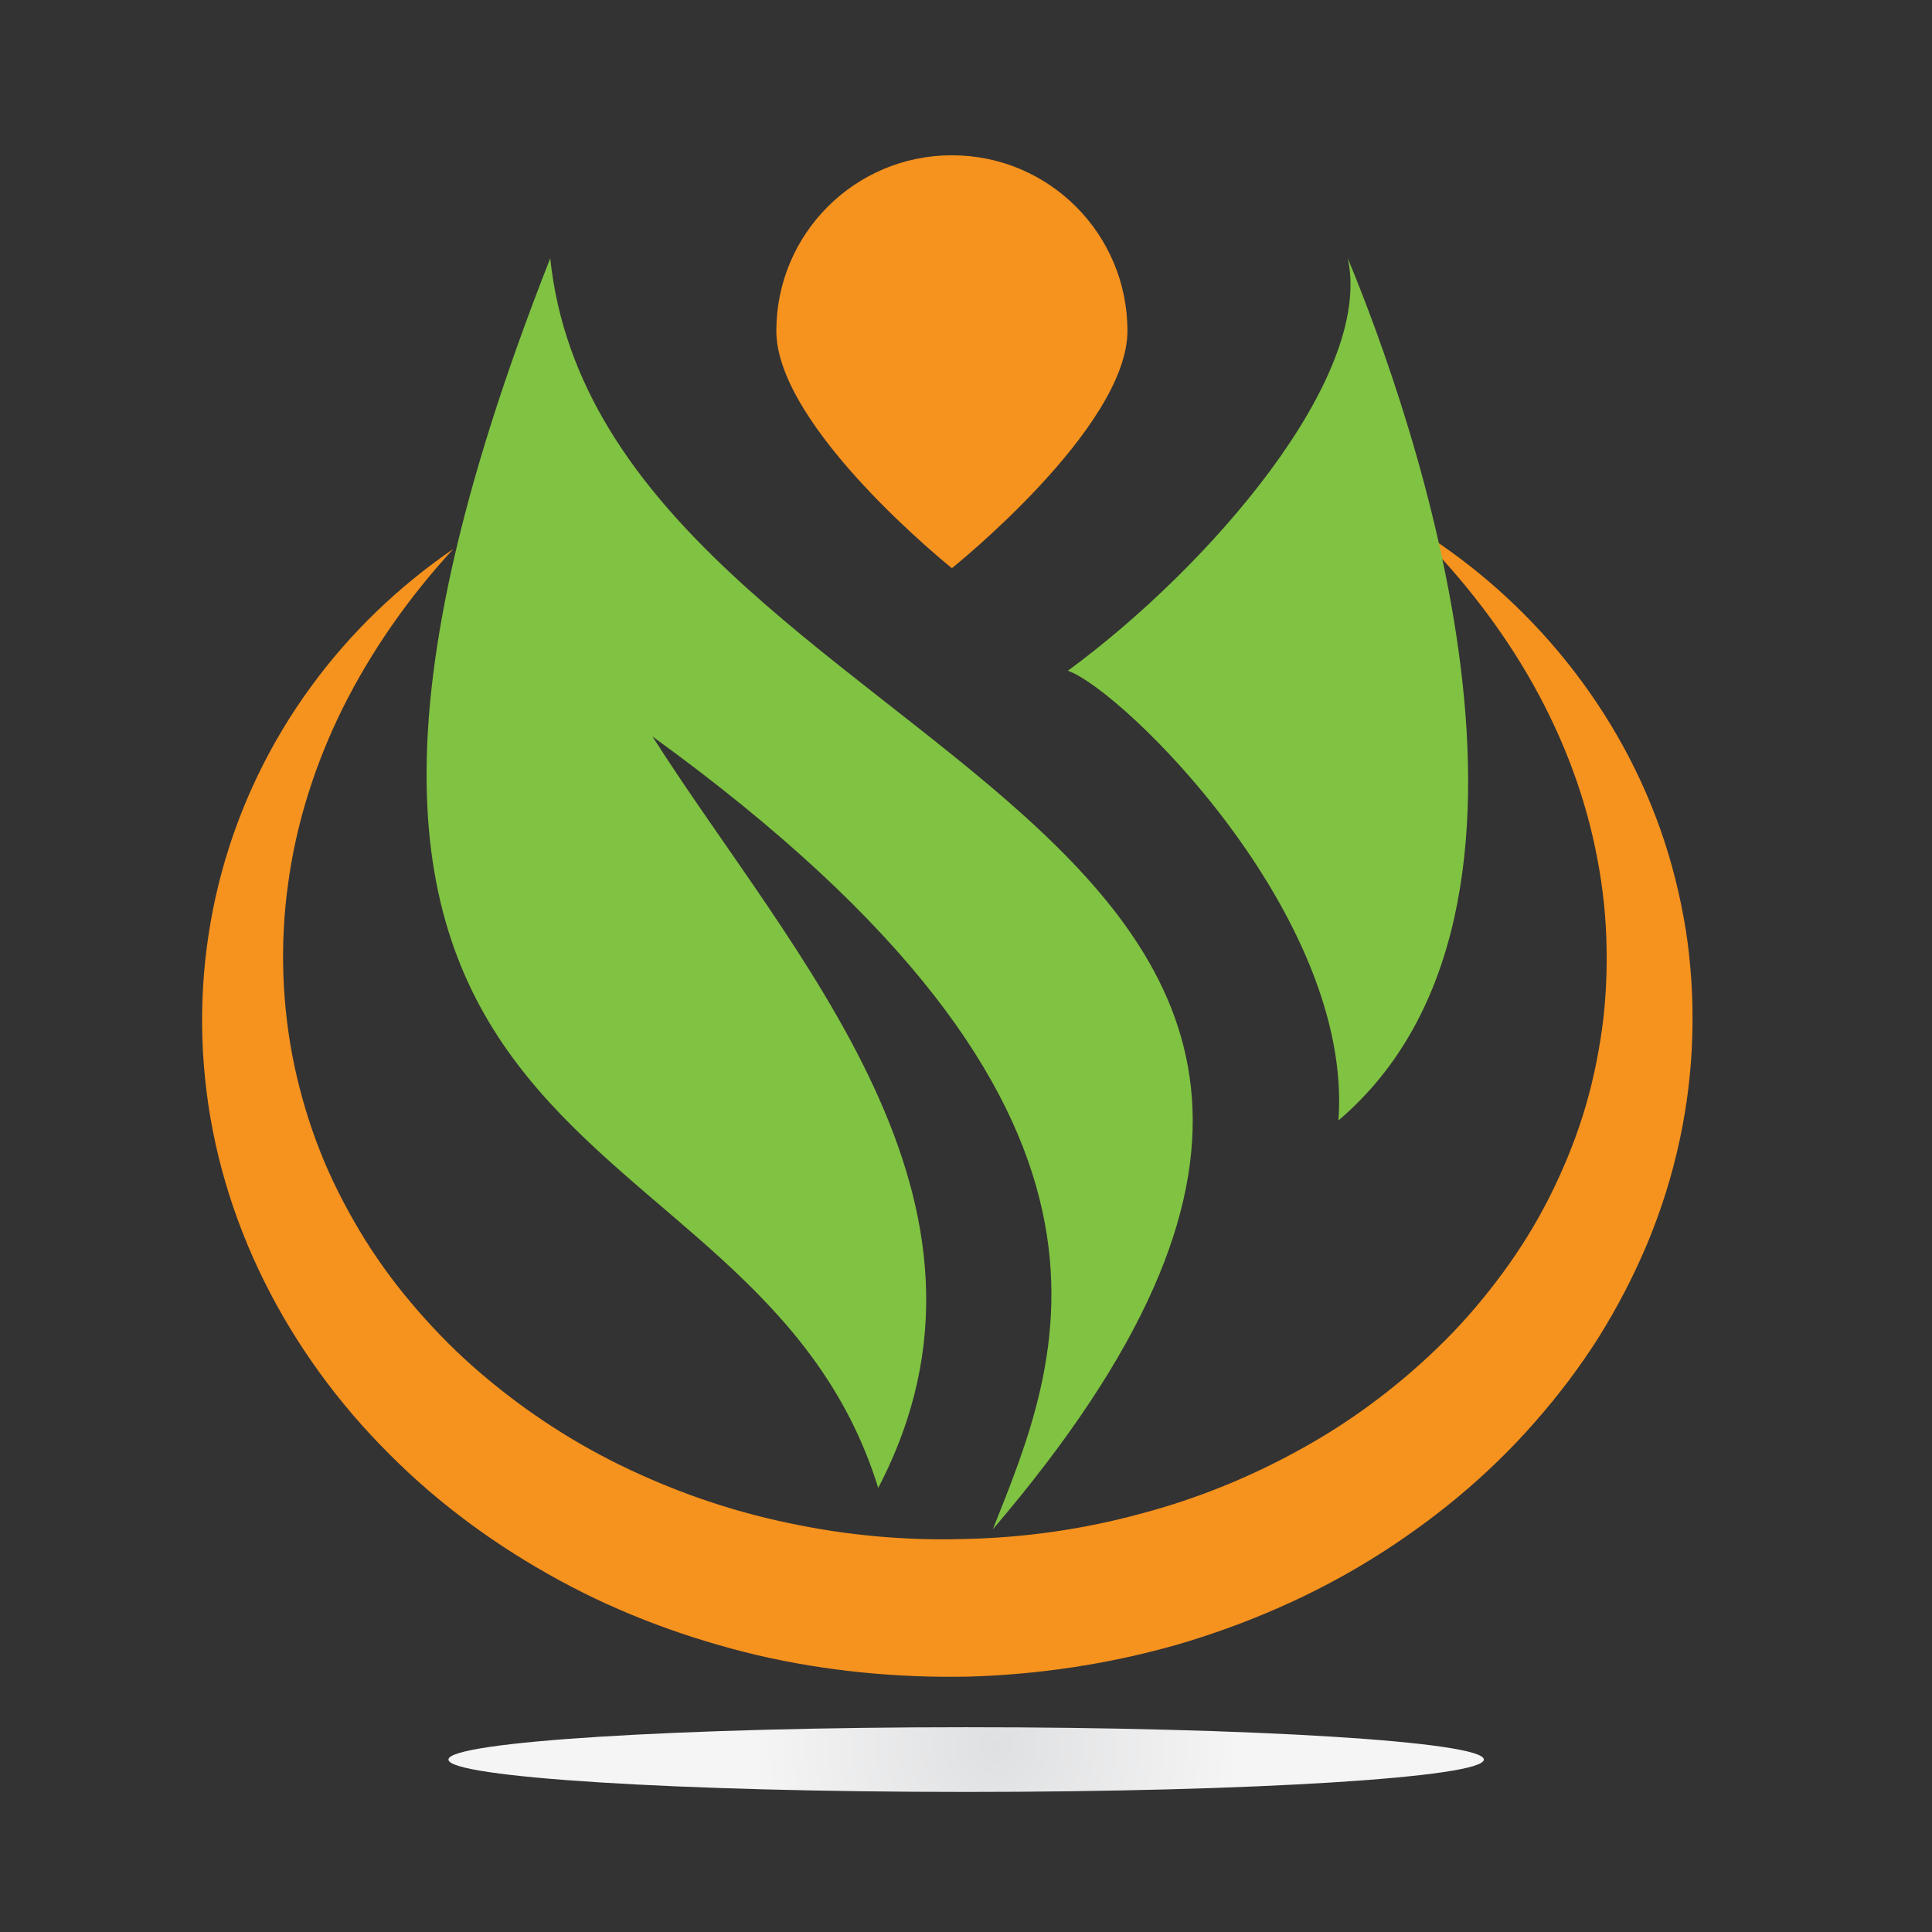 <?xml version="1.0" encoding="utf-8"?>
<!-- Generator: Adobe Illustrator 16.0.0, SVG Export Plug-In . SVG Version: 6.00 Build 0)  -->
<!DOCTYPE svg PUBLIC "-//W3C//DTD SVG 1.1//EN" "http://www.w3.org/Graphics/SVG/1.1/DTD/svg11.dtd">
<svg version="1.1" id="Layer_1" xmlns="http://www.w3.org/2000/svg" xmlns:xlink="http://www.w3.org/1999/xlink" x="0px" y="0px"
	 width="100px" height="100px" viewBox="0 0 100 100" enable-background="new 0 0 100 100" xml:space="preserve">
<rect x="0" y="0" width="100" height="100" fill="#333333" stroke="none"/>
<g>
	<g>
		<path fill="#F6921E" d="M23.46,28.417c-2.298,2.497-4.222,5.25-5.692,8.179c-1.46,2.931-2.442,6.039-2.861,9.184
			c-0.433,3.14-0.309,6.318,0.324,9.353c0.324,1.51,0.758,2.99,1.326,4.427c0.558,1.426,1.256,2.8,2.039,4.117
			c0.782,1.315,1.68,2.562,2.662,3.732c0.987,1.171,2.048,2.277,3.195,3.296c2.292,2.028,4.854,3.758,7.616,5.113
			c2.751,1.346,5.672,2.373,8.688,3c3.006,0.648,6.097,0.933,9.181,0.839c3.082-0.065,6.151-0.5,9.118-1.312
			c2.97-0.783,5.831-1.959,8.498-3.465c2.677-1.5,5.123-3.379,7.281-5.537c1.077-1.081,2.064-2.254,2.967-3.484
			c0.901-1.227,1.709-2.532,2.396-3.894c0.684-1.365,1.276-2.78,1.735-4.246c0.459-1.46,0.782-2.977,0.996-4.511
			c0.101-0.768,0.17-1.531,0.205-2.331c0.035-0.755,0.035-1.552,0.01-2.33c-0.054-1.565-0.255-3.132-0.583-4.685
			c-0.648-3.105-1.854-6.136-3.509-8.968c-1.654-2.823-3.758-5.45-6.191-7.808c5.823,3.462,10.667,9.038,13.069,15.814
			c0.598,1.687,1.037,3.441,1.326,5.231c0.144,0.897,0.233,1.787,0.294,2.712c0.055,0.89,0.069,1.816,0.044,2.724
			c-0.094,3.648-0.887,7.311-2.296,10.715c-0.709,1.706-1.561,3.35-2.538,4.916c-0.987,1.564-2.108,3.04-3.325,4.421
			c-2.432,2.781-5.312,5.14-8.434,7.072c-3.13,1.935-6.534,3.4-10.053,4.431c-3.529,1.008-7.178,1.556-10.832,1.66
			c-3.653,0.071-7.322-0.278-10.896-1.105c-3.564-0.848-7.038-2.119-10.263-3.878c-3.225-1.754-6.23-3.938-8.822-6.551
			c-2.607-2.596-4.81-5.612-6.45-8.91c-1.64-3.291-2.706-6.88-3.07-10.514c-0.375-3.633-0.065-7.296,0.882-10.756
			c0.946-3.457,2.526-6.688,4.585-9.505C18.137,32.738,20.664,30.333,23.46,28.417z"/>
		<path fill="#F6921E" d="M58.356,17.124c0,5.019-9.086,12.284-9.086,12.284s-9.087-7.265-9.087-12.284
			c0-5.02,4.067-9.087,9.087-9.087C54.289,8.037,58.356,12.104,58.356,17.124z"/>
		<path fill="#80C242" d="M69.761,13.371c3.285,7.918,12.461,33.613-0.483,44.623c0.777-10.621-11.205-22.309-14.007-23.276
			C62.519,29.403,71.111,19.551,69.761,13.371z"/>
		<path fill="#80C242" d="M28.48,13.371C9.195,62.345,39.027,56.249,45.457,77.014c7.746-14.832-4.451-27.523-11.688-38.896
			c26.851,19.446,21.084,32.307,17.62,41.039C83.363,41.745,31.281,39.93,28.48,13.371z"/>
	</g>
	<radialGradient id="SVGID_1_" cx="51.56" cy="90.348" r="12.585" gradientUnits="userSpaceOnUse">
		<stop  offset="0" style="stop-color:#DFE0E1"/>
		<stop  offset="1" style="stop-color:#F5F5F6"/>
	</radialGradient>
	<path fill="url(#SVGID_1_)" d="M76.804,91.075c0,0.922-11.998,1.675-26.796,1.675c-14.799,0-26.797-0.753-26.797-1.675
		c0-0.923,11.998-1.674,26.797-1.674C64.812,89.401,76.804,90.148,76.804,91.075z"/>
</g>
</svg>
